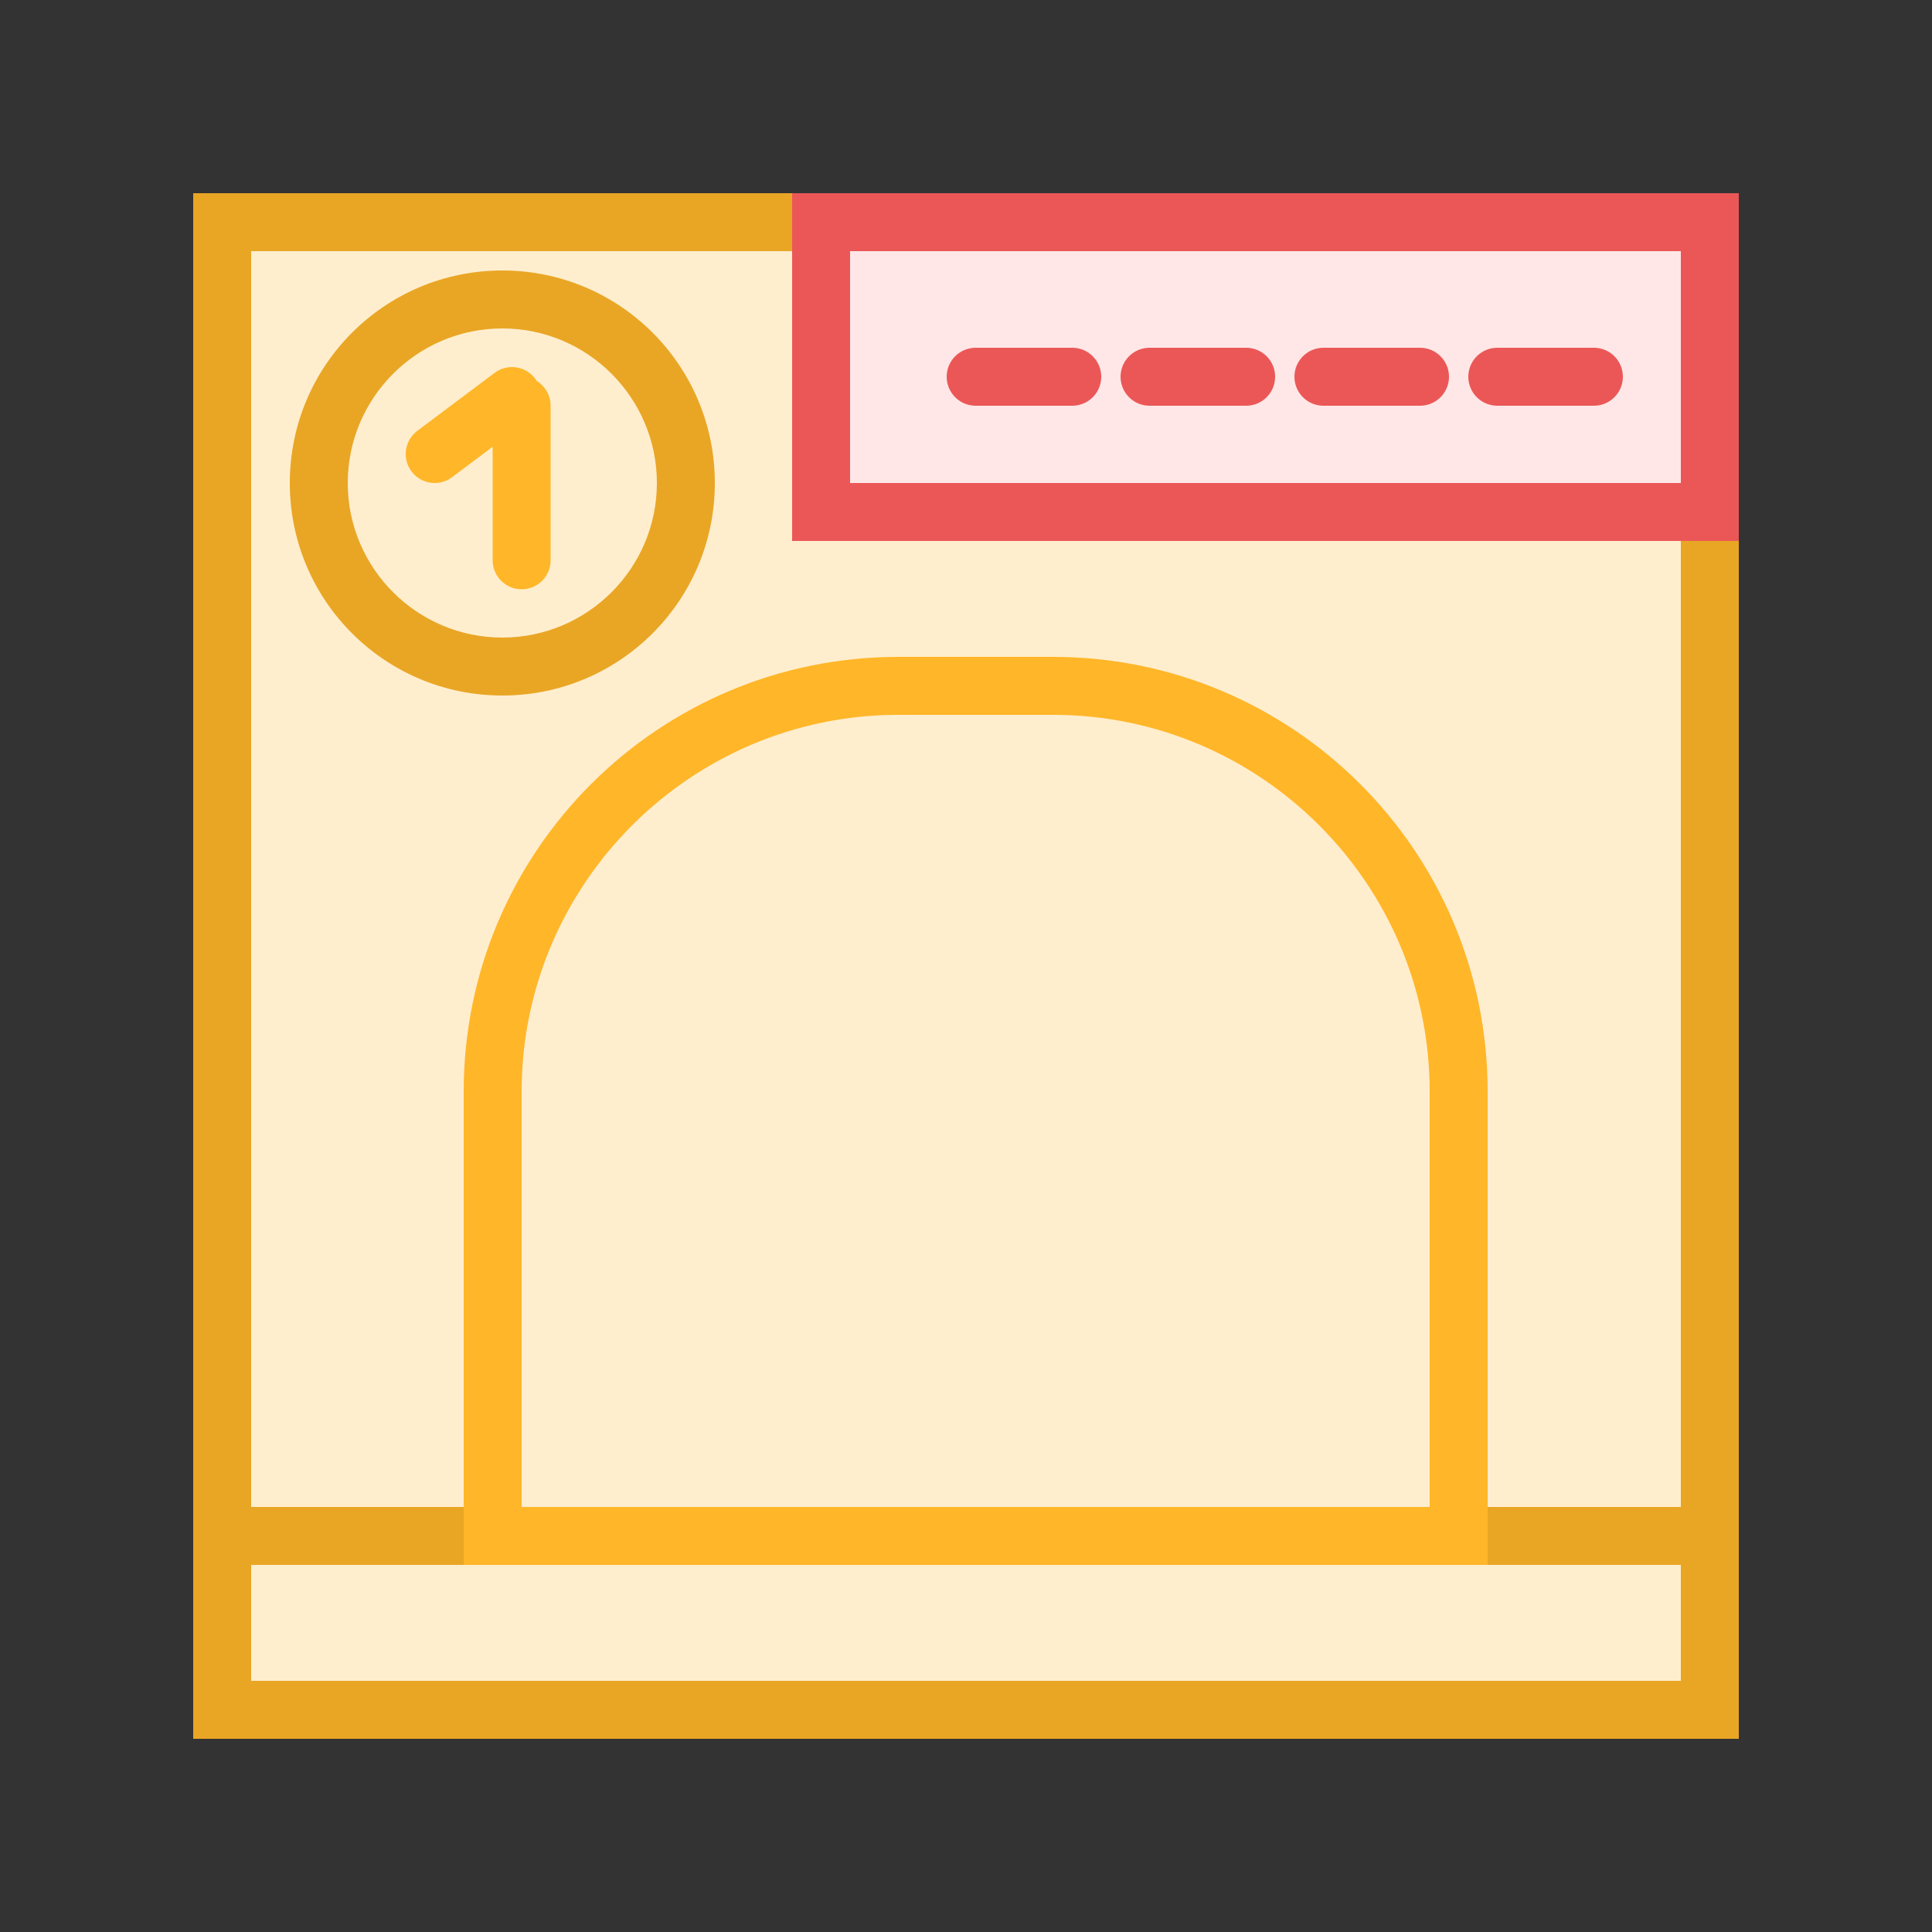 <svg width="100" height="100" viewBox="0 0 100 100" fill="none" xmlns="http://www.w3.org/2000/svg">
<rect x="0" y="0" width="100" height="100" fill="#333333" stroke="none"/>
<path d="M88.5 11.5H11.5V87.5H88.5V11.5Z" fill="#FFEECE"/>
<path d="M87.5 13V12.5H87H13H12.5V13V86V86.5H13H87H87.5V86V13ZM10.5 88.5V10.5H89.5V88.5H10.5Z" fill="#E9A625" stroke="#E9A625"/>
<path d="M88.5 79.5H11.5V88.5H88.5V79.5Z" fill="#FFEECE"/>
<path d="M87.5 81V80.5H87H13H12.5V81V87V87.5H13H87H87.5V87V81ZM10.5 89.5V78.5H89.5V89.5H10.5Z" fill="#E9A625" stroke="#E9A625"/>
<path d="M25.5 79.5V56.5C25.5 44.92 34.92 35.5 46.5 35.5H54.5C66.08 35.5 75.5 44.92 75.5 56.5V79.5H25.5Z" fill="#FFEECE"/>
<path d="M74 78.5H74.5V78V56.5C74.5 45.474 65.526 36.5 54.5 36.5H46.5C35.474 36.5 26.5 45.474 26.5 56.5V78V78.5H27H74ZM46.5 34.5H54.5C66.654 34.5 76.5 44.346 76.5 56.5V80.5H24.5V56.5C24.5 44.346 34.346 34.5 46.5 34.5Z" fill="#FFB629" stroke="#FFB629"/>
<path d="M26 34.5C31.247 34.5 35.5 30.247 35.5 25C35.5 19.753 31.247 15.5 26 15.5C20.753 15.5 16.5 19.753 16.5 25C16.5 30.247 20.753 34.5 26 34.5Z" fill="#FFEECE"/>
<path d="M26 17C30.41 17 34 20.59 34 25C34 29.41 30.41 33 26 33C21.59 33 18 29.41 18 25C18 20.59 21.59 17 26 17ZM26 14C19.92 14 15 18.92 15 25C15 31.08 19.92 36 26 36C32.08 36 37 31.08 37 25C37 18.92 32.08 14 26 14Z" fill="#E9A625"/>
<path d="M88.5 11.5H42.5V26.5H88.5V11.5Z" fill="#FFE7E7"/>
<path d="M87 13V25H44V13H87ZM90 10H41V28H90V10Z" fill="#EB5757"/>
<path d="M50.5 19.5H55.5" stroke="#EB5757" stroke-width="3" stroke-miterlimit="10" stroke-linecap="round" stroke-linejoin="round"/>
<path d="M59.5 19.5H64.5" stroke="#EB5757" stroke-width="3" stroke-miterlimit="10" stroke-linecap="round" stroke-linejoin="round"/>
<path d="M68.5 19.5H73.5" stroke="#EB5757" stroke-width="3" stroke-miterlimit="10" stroke-linecap="round" stroke-linejoin="round"/>
<path d="M77.5 19.5H82.5" stroke="#EB5757" stroke-width="3" stroke-miterlimit="10" stroke-linecap="round" stroke-linejoin="round"/>
<path d="M27 21V29" stroke="#FFB629" stroke-width="3" stroke-miterlimit="10" stroke-linecap="round" stroke-linejoin="round"/>
<path d="M22.5 23.5L26.5 20.5" stroke="#FFB629" stroke-width="3" stroke-miterlimit="10" stroke-linecap="round" stroke-linejoin="round"/>
</svg>

